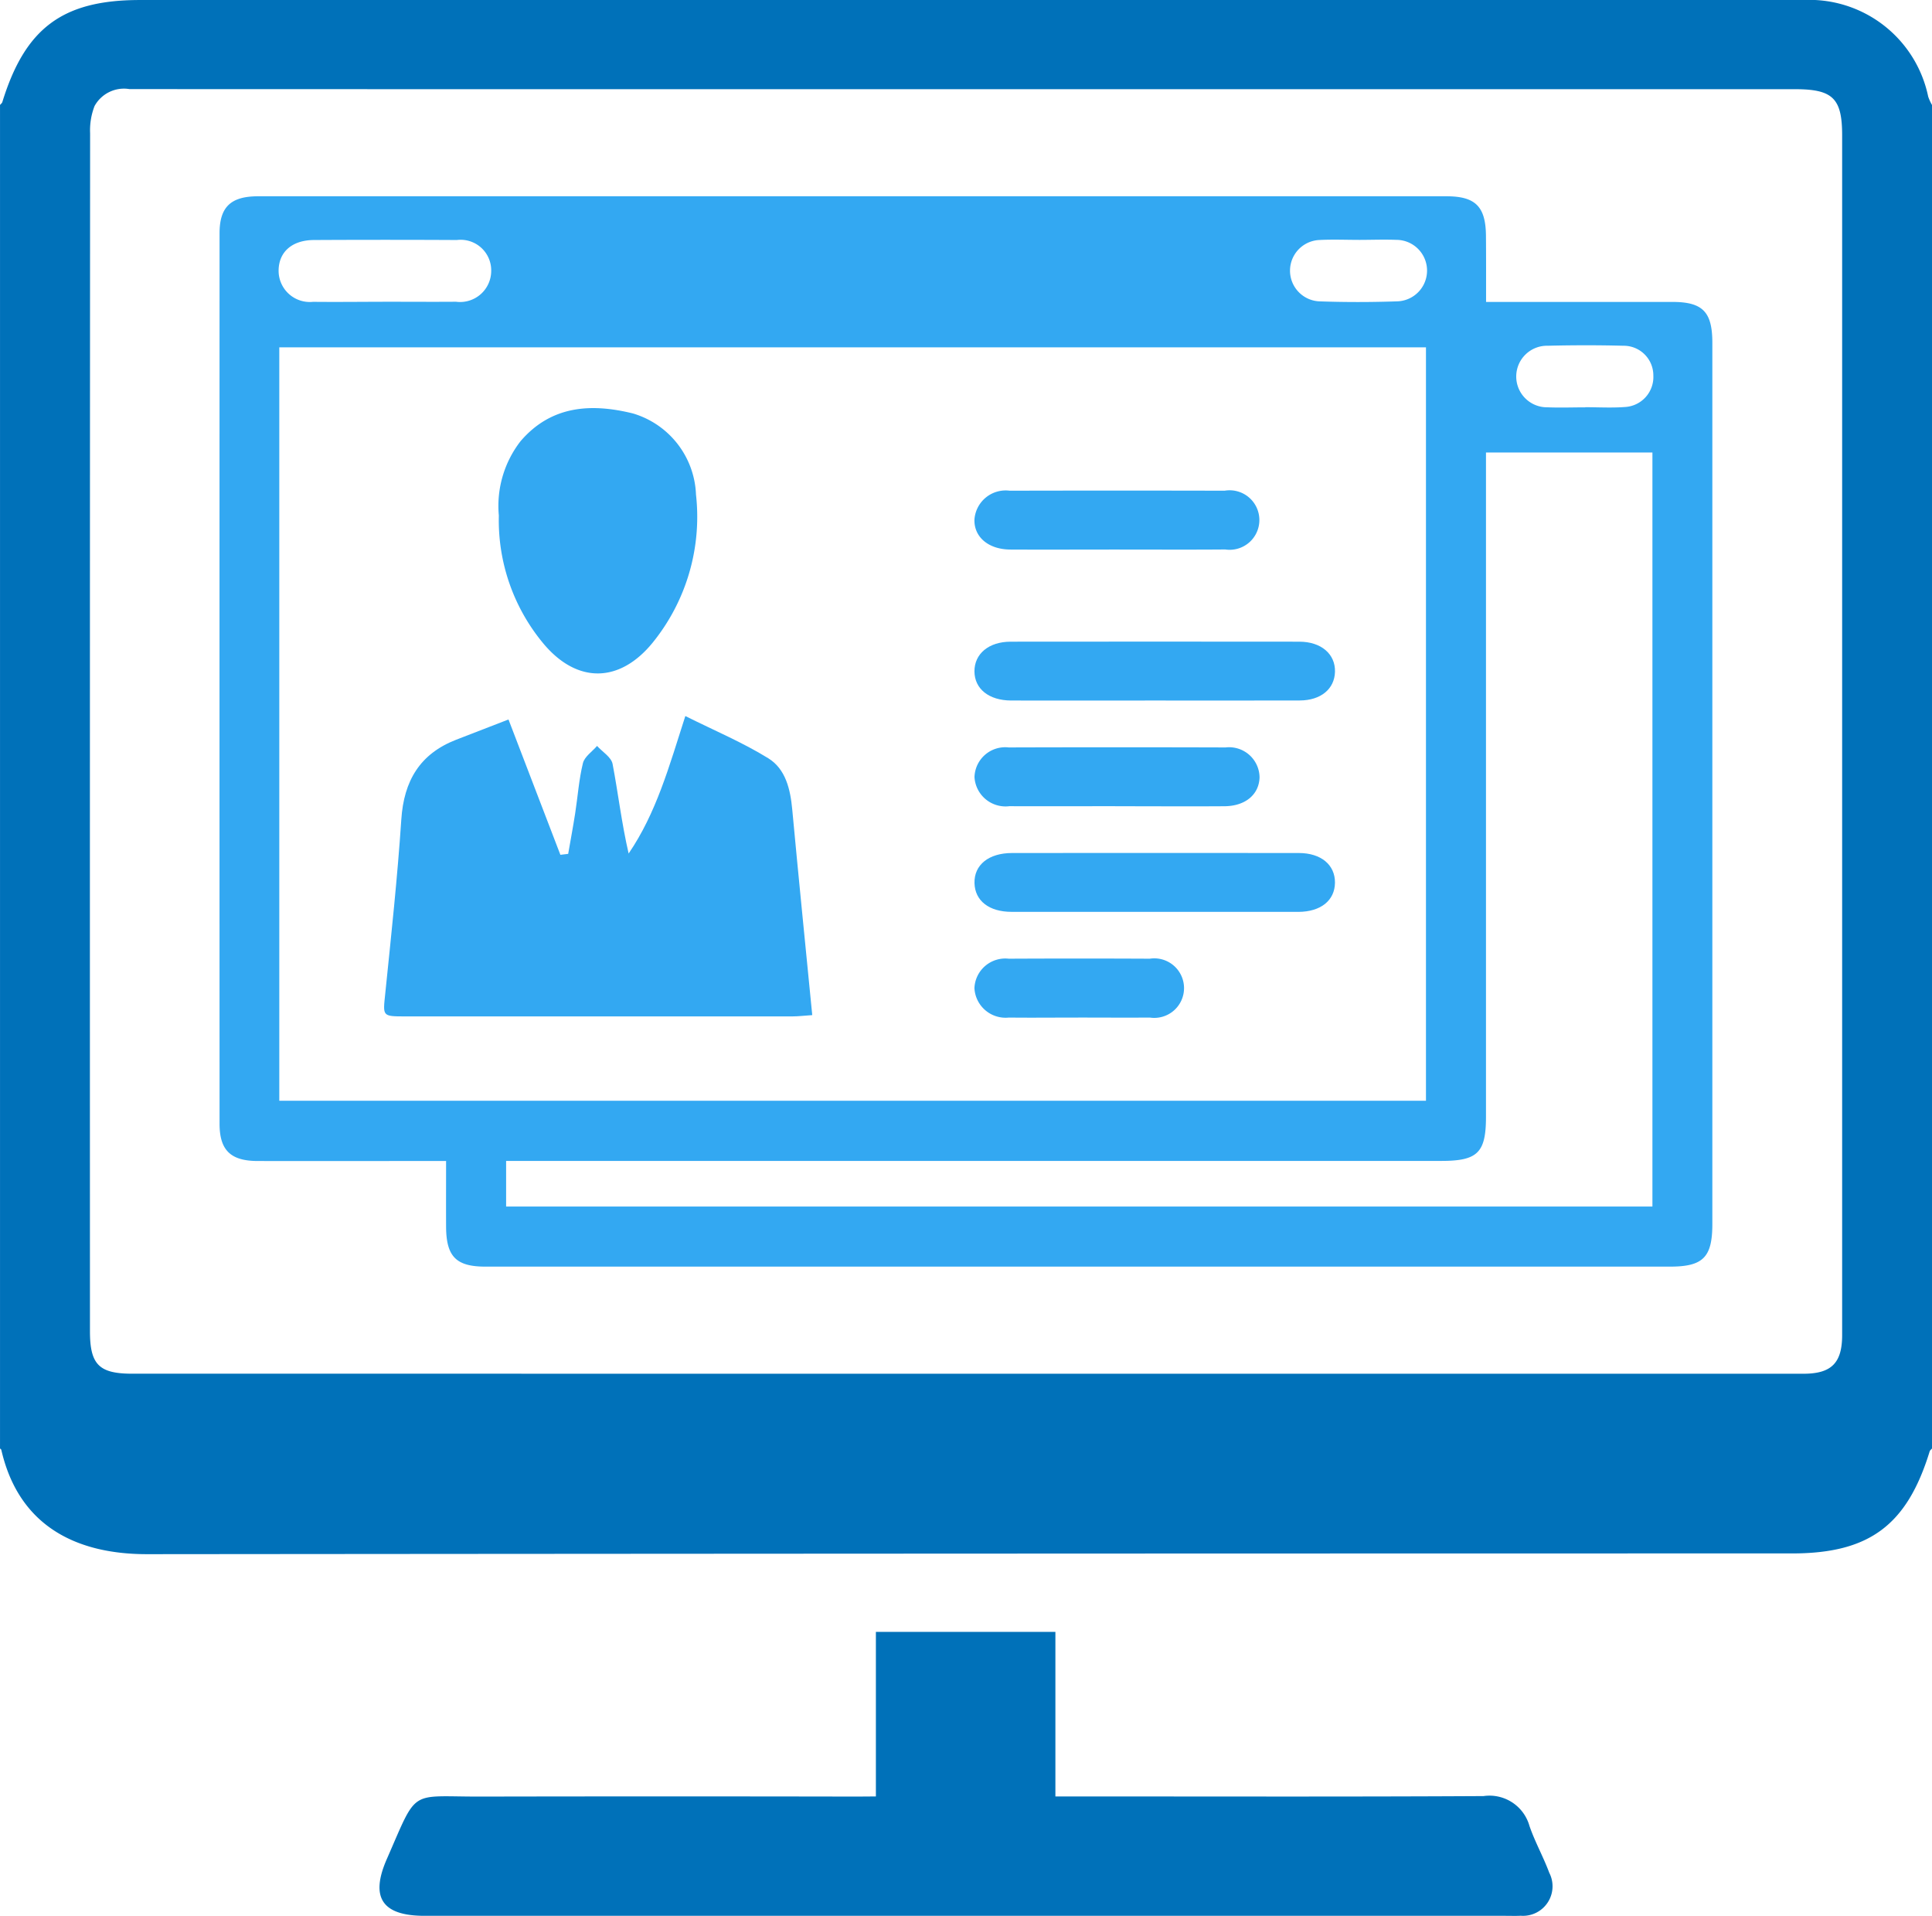 <svg xmlns="http://www.w3.org/2000/svg" width="130.318" height="129.211" viewBox="0 0 130.318 129.211">
  <g id="Build_Professional_Resumes" data-name="Build Professional Resumes" transform="translate(-4574 -1030.175)">
    <path id="Path_374" data-name="Path 374" d="M4704.318,1037.254v90.614c-.053.065-.134.121-.157.194-1.532,4.99-4.082,6.883-9.282,6.883q-55.466,0-110.932.05c-4.554.011-8.638-1.714-9.859-7.037-.008-.035-.057-.061-.087-.091v-90.614c.054-.064.134-.121.156-.194,1.542-5,4.072-6.883,9.28-6.883h45.8q33.2,0,66.408,0a8.188,8.188,0,0,1,8.416,6.514A3.179,3.179,0,0,0,4704.318,1037.254Zm-65.162,85.572q28.245,0,56.49,0c1.886,0,2.611-.723,2.611-2.607q0-40.46,0-80.919c0-2.5-.634-3.11-3.179-3.11q-41.413,0-82.826,0-14.759,0-29.518-.006a2.266,2.266,0,0,0-2.356,1.141,4.512,4.512,0,0,0-.3,1.842q-.021,40.4-.01,80.794c0,2.25.612,2.863,2.857,2.863Q4611.039,1122.824,4639.156,1122.826Z" fill="#0071b9"/>
    <path id="Path_375" data-name="Path 375" d="M4708.053,1473.7V1462.6h12.108V1473.7h1.9c8.992,0,17.985.026,26.977-.024a2.8,2.8,0,0,1,3.1,2.013c.37,1.078.937,2.087,1.335,3.157a1.993,1.993,0,0,1-1.929,2.9c-.338.019-.679.005-1.018.005h-72.913c-2.853,0-3.7-1.218-2.541-3.848,2.1-4.793,1.456-4.185,6.251-4.194q12.724-.024,25.45,0Z" transform="translate(-74.972 -322.365)" fill="#0071b9"/>
    <path id="Path_376" data-name="Path 376" d="M4717.621,1089.3c4.331,0,8.444,0,12.556,0,2.059,0,2.707.667,2.707,2.764q0,29.711,0,59.421c0,2.253-.621,2.879-2.86,2.879q-39.952,0-79.9,0c-1.978,0-2.643-.681-2.652-2.693-.007-1.43,0-2.861,0-4.431h-1.5c-3.732,0-7.464.009-11.2,0-1.837,0-2.58-.729-2.58-2.515q-.007-30.029,0-60.057c0-1.774.761-2.493,2.6-2.493q40.08,0,80.16,0c1.96,0,2.652.7,2.662,2.692C4717.626,1086.3,4717.621,1087.726,4717.621,1089.3Zm-81.4,53.875h77.346v-50.811h-77.346Zm81.394-43.718v2.552q0,21.125,0,42.251c0,2.419-.562,2.974-3.006,2.974h-63.088v3.076h77.321v-50.854Zm-74.293-10.169c1.606,0,3.213.012,4.819,0a2.1,2.1,0,0,0,2.374-2.063,2.063,2.063,0,0,0-2.32-2.1q-4.819-.026-9.639,0c-1.473.007-2.365.8-2.381,2.047a2.106,2.106,0,0,0,2.328,2.122C4640.11,1089.311,4641.716,1089.292,4643.323,1089.289Zm65.711-4.173v0c-.887,0-1.775-.038-2.659.009a2.071,2.071,0,0,0-.033,4.136c1.77.064,3.546.061,5.316,0a2.074,2.074,0,0,0-.093-4.146C4710.725,1085.083,4709.878,1085.116,4709.035,1085.116Zm15.273,11.294v-.008c.891,0,1.786.053,2.671-.013a2.027,2.027,0,0,0,1.927-2.122,2,2,0,0,0-2.027-2.01c-1.7-.044-3.394-.042-5.089,0a2.076,2.076,0,1,0-.026,4.151C4722.61,1096.443,4723.46,1096.41,4724.308,1096.41Z" transform="translate(-43.382 -38.762)" fill="#33a8f2"/>
    <path id="Path_377" data-name="Path 377" d="M4684.189,1220.147l3.5,9.127.526-.063c.159-.914.331-1.826.473-2.742.175-1.127.251-2.276.522-3.378.108-.438.624-.776.953-1.16.362.4.96.758,1.047,1.213.378,1.981.607,3.99,1.083,6.043,1.858-2.721,2.726-5.851,3.824-9.272,1.972.985,3.871,1.781,5.6,2.851,1.164.72,1.485,2.084,1.611,3.448.426,4.581.888,9.158,1.35,13.872-.538.036-.945.087-1.352.087q-13.033.007-26.067,0c-1.606,0-1.542,0-1.383-1.543.4-3.909.823-7.819,1.083-11.739.172-2.6,1.247-4.425,3.7-5.378Z" transform="translate(-75.89 -141.447)" fill="#33a8f2"/>
    <path id="Path_378" data-name="Path 378" d="M4706.188,1145.56a7.121,7.121,0,0,1,1.463-5.013c2.067-2.413,4.755-2.568,7.571-1.876a5.943,5.943,0,0,1,4.264,5.471,13.479,13.479,0,0,1-2.921,9.989c-2.212,2.716-5.058,2.785-7.33.111A12.986,12.986,0,0,1,4706.188,1145.56Z" transform="translate(-98.54 -80.614)" fill="#33a8f2"/>
    <path id="Path_379" data-name="Path 379" d="M4844.383,1204.144c-3.223,0-6.446.008-9.67,0-1.509-.006-2.472-.79-2.476-1.968s.961-2,2.447-2q9.733-.011,19.466,0c1.475,0,2.439.837,2.406,2.032-.032,1.157-.952,1.927-2.376,1.933C4850.914,1204.153,4847.648,1204.143,4844.383,1204.144Z" transform="translate(-192.508 -126.723)" fill="#33a8f2"/>
    <path id="Path_380" data-name="Path 380" d="M4844.422,1260.153c-3.223,0-6.446.006-9.669,0-1.527,0-2.474-.748-2.506-1.935-.033-1.227.95-2.032,2.538-2.033q9.669-.01,19.338,0c1.5,0,2.45.8,2.439,2s-.958,1.965-2.471,1.97C4850.869,1260.159,4847.646,1260.153,4844.422,1260.153Z" transform="translate(-192.515 -168.479)" fill="#33a8f2"/>
    <path id="Path_381" data-name="Path 381" d="M4841.778,1164.138c-2.375,0-4.75.012-7.125,0-1.476-.01-2.454-.85-2.416-2.026a2.111,2.111,0,0,1,2.377-1.943q7.252-.017,14.5,0a2.007,2.007,0,1,1,.039,3.964C4846.7,1164.152,4844.237,1164.138,4841.778,1164.138Z" transform="translate(-192.508 -96.899)" fill="#33a8f2"/>
    <path id="Path_382" data-name="Path 382" d="M4841.729,1232.144c-2.375,0-4.75.01-7.125,0a2.1,2.1,0,0,1-2.356-1.957,2.073,2.073,0,0,1,2.306-2.006q7.315-.022,14.631,0a2.056,2.056,0,0,1,2.291,2.017c-.032,1.157-.954,1.94-2.367,1.949-2.46.017-4.92,0-7.379,0Z" transform="translate(-192.516 -147.596)" fill="#33a8f2"/>
    <path id="Path_383" data-name="Path 383" d="M4839.248,1288.135c-1.563,0-3.127.017-4.69,0a2.105,2.105,0,0,1-2.324-1.986,2.082,2.082,0,0,1,2.314-1.984q4.753-.023,9.508,0a2.008,2.008,0,1,1,.01,3.97C4842.459,1288.147,4840.854,1288.134,4839.248,1288.135Z" transform="translate(-192.506 -189.331)" fill="#33a8f2"/>
  </g>
</svg>
